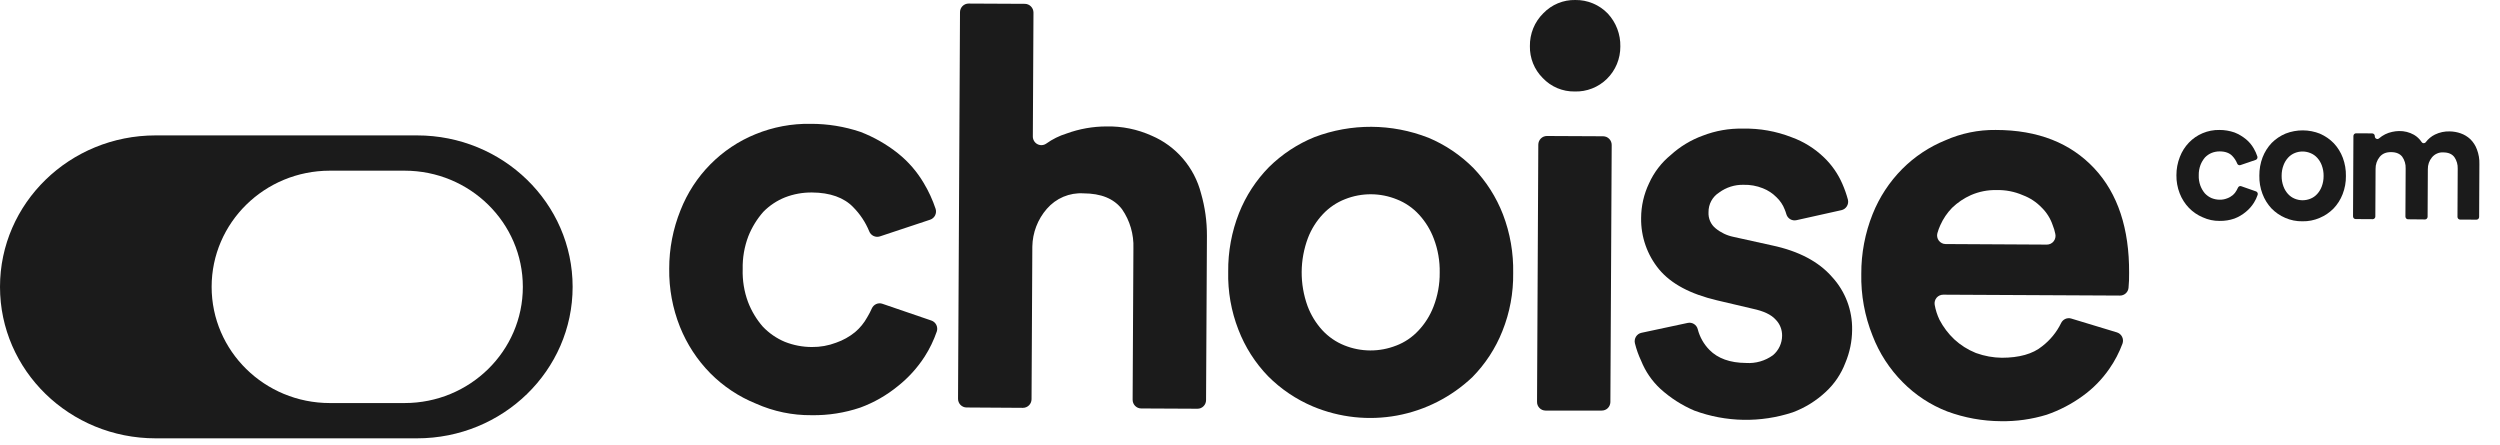 <svg width="118" height="21" viewBox="0 0 118 21" fill="none" xmlns="http://www.w3.org/2000/svg">
	<path fill-rule="evenodd" clip-rule="evenodd" d="M7.345 6.391C3.288 6.391 0 9.592 0 13.54C0 17.488 3.288 20.689 7.345 20.689H19.683C23.74 20.689 27.028 17.488 27.028 13.54C27.028 9.592 23.74 6.391 19.683 6.391H7.345ZM15.571 8.056C12.488 8.056 9.989 10.512 9.989 13.54C9.989 16.569 12.488 19.024 15.571 19.024H19.096C22.179 19.024 24.678 16.569 24.678 13.54C24.678 10.512 22.179 8.056 19.096 8.056H15.571Z" fill="#1B1B1B"/>
	<path d="M37.053 9.316C36.67 9.469 36.322 9.7 36.032 9.995C35.731 10.335 35.491 10.726 35.322 11.149C35.134 11.644 35.043 12.171 35.055 12.701C35.038 13.231 35.123 13.76 35.307 14.256C35.47 14.682 35.707 15.076 36.006 15.419C36.3 15.727 36.653 15.971 37.045 16.135C37.451 16.296 37.884 16.379 38.321 16.379C38.712 16.384 39.102 16.314 39.468 16.174C39.791 16.062 40.092 15.894 40.358 15.678C40.592 15.48 40.788 15.24 40.936 14.97C41.016 14.837 41.088 14.699 41.151 14.557C41.193 14.464 41.267 14.39 41.359 14.35C41.452 14.309 41.556 14.305 41.651 14.339L43.96 15.129C44.062 15.164 44.146 15.237 44.194 15.334C44.242 15.431 44.25 15.543 44.217 15.645C44.073 16.062 43.881 16.461 43.643 16.832C43.301 17.361 42.876 17.831 42.384 18.221C41.852 18.657 41.251 19.001 40.606 19.238C39.864 19.489 39.086 19.61 38.304 19.597C37.401 19.606 36.508 19.419 35.682 19.051C34.876 18.725 34.142 18.238 33.527 17.618C32.909 16.991 32.422 16.245 32.093 15.425C31.746 14.555 31.574 13.623 31.587 12.684C31.585 11.737 31.767 10.798 32.121 9.921C32.44 9.112 32.917 8.376 33.526 7.76C34.135 7.143 34.861 6.657 35.661 6.333C36.489 5.994 37.376 5.828 38.269 5.845C39.066 5.843 39.858 5.971 40.615 6.226C41.251 6.471 41.847 6.811 42.382 7.236C42.869 7.625 43.282 8.1 43.6 8.639C43.831 9.023 44.019 9.432 44.161 9.858C44.193 9.96 44.184 10.072 44.136 10.168C44.087 10.264 44.003 10.336 43.902 10.37L41.531 11.158C41.432 11.19 41.325 11.183 41.231 11.138C41.137 11.093 41.064 11.014 41.026 10.916C40.852 10.491 40.595 10.104 40.272 9.779C39.841 9.329 39.181 9.089 38.321 9.085C37.888 9.081 37.458 9.159 37.053 9.316Z" fill="#1B1B1B"/>
	<path d="M45.219 18.822L45.312 0.575C45.312 0.521 45.322 0.468 45.343 0.419C45.364 0.369 45.394 0.324 45.432 0.286C45.469 0.249 45.514 0.219 45.564 0.198C45.613 0.178 45.666 0.168 45.719 0.168L48.377 0.181C48.484 0.183 48.586 0.227 48.661 0.304C48.737 0.381 48.779 0.484 48.78 0.593L48.75 6.439C48.749 6.513 48.768 6.586 48.806 6.651C48.843 6.715 48.897 6.767 48.962 6.802C49.027 6.838 49.1 6.854 49.174 6.85C49.247 6.847 49.318 6.822 49.379 6.781C49.673 6.57 49.998 6.409 50.343 6.302C50.946 6.082 51.582 5.969 52.223 5.968C52.957 5.952 53.686 6.101 54.357 6.404C54.926 6.646 55.433 7.018 55.838 7.491C56.242 7.963 56.534 8.523 56.689 9.128C56.877 9.779 56.97 10.453 56.967 11.131L56.926 18.885C56.926 18.938 56.916 18.991 56.895 19.041C56.875 19.09 56.845 19.136 56.807 19.173C56.77 19.211 56.725 19.241 56.676 19.262C56.627 19.282 56.574 19.292 56.521 19.292L53.863 19.279C53.81 19.279 53.757 19.268 53.708 19.247C53.659 19.226 53.615 19.195 53.577 19.157C53.54 19.119 53.51 19.074 53.49 19.024C53.47 18.974 53.46 18.921 53.46 18.867L53.497 11.719C53.521 11.06 53.332 10.412 52.958 9.873C52.57 9.37 51.97 9.13 51.136 9.126C50.813 9.106 50.489 9.162 50.19 9.288C49.891 9.415 49.625 9.609 49.412 9.855C48.98 10.349 48.737 10.982 48.726 11.64L48.689 18.843C48.688 18.952 48.645 19.055 48.569 19.131C48.492 19.208 48.389 19.25 48.282 19.25L45.622 19.233C45.569 19.233 45.516 19.222 45.467 19.201C45.418 19.18 45.373 19.15 45.336 19.112C45.298 19.073 45.269 19.028 45.249 18.978C45.229 18.929 45.218 18.875 45.219 18.822V18.822Z" fill="#1B1B1B"/>
	<path d="M67.413 6.497C68.209 6.83 68.933 7.317 69.544 7.93C70.15 8.56 70.625 9.305 70.941 10.123C71.278 11.005 71.441 11.945 71.422 12.89C71.435 13.827 71.262 14.758 70.913 15.627C70.59 16.442 70.106 17.182 69.493 17.804C68.504 18.739 67.27 19.367 65.938 19.613C64.606 19.858 63.232 19.711 61.98 19.189C61.185 18.855 60.461 18.368 59.85 17.754C59.243 17.126 58.768 16.38 58.453 15.562C58.113 14.69 57.949 13.758 57.971 12.82C57.962 11.875 58.135 10.937 58.481 10.059C58.804 9.244 59.287 8.504 59.9 7.882C60.517 7.275 61.245 6.795 62.045 6.471C63.778 5.814 65.689 5.824 67.415 6.499L67.413 6.497ZM65.904 16.311C66.301 16.159 66.658 15.918 66.949 15.605C67.257 15.28 67.498 14.896 67.66 14.477C67.859 13.966 67.959 13.421 67.954 12.873C67.965 12.324 67.871 11.778 67.676 11.266C67.518 10.845 67.281 10.459 66.977 10.129C66.689 9.814 66.333 9.569 65.938 9.413C65.153 9.093 64.277 9.088 63.489 9.4C63.093 9.554 62.736 9.795 62.444 10.105C62.136 10.431 61.895 10.815 61.734 11.235C61.347 12.269 61.34 13.409 61.717 14.447C61.874 14.867 62.11 15.253 62.411 15.583C62.701 15.897 63.056 16.142 63.45 16.3C64.236 16.618 65.113 16.622 65.901 16.311H65.904Z" fill="#1B1B1B"/>
	<path d="M72.845 0.625C73.041 0.422 73.275 0.262 73.535 0.154C73.795 0.047 74.074 -0.006 74.354 0C74.64 -0.004 74.923 0.051 75.187 0.161C75.451 0.271 75.69 0.434 75.889 0.641C76.28 1.062 76.492 1.62 76.48 2.197C76.481 2.481 76.426 2.762 76.318 3.024C76.209 3.286 76.049 3.523 75.848 3.721C75.647 3.919 75.408 4.074 75.146 4.176C74.885 4.279 74.605 4.327 74.324 4.318C74.043 4.323 73.763 4.268 73.503 4.159C73.244 4.049 73.009 3.886 72.815 3.68C72.619 3.484 72.464 3.25 72.36 2.992C72.256 2.733 72.206 2.457 72.211 2.178C72.207 1.889 72.26 1.602 72.369 1.335C72.478 1.068 72.64 0.827 72.845 0.625V0.625ZM73.011 6.419L75.669 6.432C75.722 6.433 75.775 6.444 75.824 6.464C75.873 6.485 75.918 6.516 75.955 6.554C75.993 6.592 76.022 6.637 76.042 6.687C76.062 6.737 76.073 6.79 76.072 6.844L76.01 18.981C76.007 19.088 75.963 19.19 75.887 19.265C75.811 19.339 75.708 19.38 75.602 19.379H72.947C72.893 19.378 72.841 19.367 72.791 19.346C72.743 19.325 72.698 19.294 72.661 19.255C72.624 19.217 72.595 19.171 72.575 19.121C72.556 19.071 72.546 19.017 72.548 18.963L72.608 6.827C72.609 6.719 72.651 6.616 72.727 6.539C72.802 6.463 72.904 6.42 73.011 6.419V6.419Z" fill="#1B1B1B"/>
	<path d="M80.688 16.518C81.078 16.914 81.649 17.127 82.412 17.132C82.865 17.163 83.315 17.034 83.684 16.766C83.818 16.654 83.926 16.513 84 16.355C84.075 16.196 84.114 16.023 84.115 15.847C84.118 15.705 84.091 15.564 84.039 15.432C83.986 15.3 83.907 15.181 83.807 15.081C83.591 14.843 83.236 14.682 82.74 14.575L81.039 14.175C79.789 13.879 78.883 13.402 78.308 12.714C77.747 12.033 77.446 11.172 77.461 10.286C77.463 9.721 77.591 9.164 77.834 8.655C78.067 8.135 78.418 7.677 78.858 7.318C79.297 6.918 79.81 6.607 80.367 6.404C80.974 6.169 81.62 6.055 82.27 6.071C83.054 6.054 83.833 6.192 84.564 6.478C85.135 6.684 85.658 7.01 86.096 7.434C86.463 7.786 86.756 8.209 86.959 8.677C87.065 8.919 87.153 9.168 87.222 9.424C87.234 9.477 87.236 9.532 87.228 9.586C87.219 9.64 87.2 9.691 87.171 9.738C87.142 9.784 87.105 9.824 87.061 9.855C87.016 9.887 86.966 9.909 86.913 9.92L84.79 10.393C84.69 10.415 84.586 10.398 84.498 10.346C84.409 10.293 84.344 10.209 84.316 10.11C84.295 10.036 84.27 9.963 84.24 9.892C84.156 9.671 84.023 9.473 83.852 9.311C83.668 9.125 83.448 8.98 83.206 8.886C82.916 8.77 82.606 8.714 82.294 8.723C81.882 8.713 81.478 8.841 81.145 9.086C80.989 9.184 80.86 9.321 80.772 9.484C80.684 9.647 80.639 9.83 80.642 10.016C80.634 10.161 80.66 10.307 80.718 10.44C80.777 10.573 80.866 10.69 80.979 10.78C81.222 10.979 81.509 11.116 81.815 11.179L83.637 11.582C84.913 11.852 85.849 12.357 86.472 13.071C87.099 13.75 87.439 14.65 87.42 15.579C87.416 16.112 87.306 16.639 87.099 17.13C86.901 17.651 86.586 18.118 86.178 18.495C85.726 18.918 85.196 19.247 84.618 19.462C83.103 19.962 81.466 19.933 79.97 19.379C79.382 19.128 78.84 18.78 78.366 18.349C77.971 17.982 77.662 17.53 77.461 17.027C77.336 16.763 77.238 16.486 77.168 16.202C77.155 16.149 77.153 16.094 77.162 16.04C77.171 15.986 77.19 15.934 77.219 15.888C77.248 15.842 77.286 15.803 77.33 15.771C77.375 15.741 77.425 15.719 77.478 15.708L79.659 15.242C79.761 15.219 79.868 15.238 79.957 15.294C80.045 15.35 80.109 15.438 80.134 15.54C80.229 15.91 80.42 16.247 80.688 16.518V16.518Z" fill="#1B1B1B"/>
	<path d="M99.561 17.406C99.218 17.903 98.793 18.337 98.304 18.689C97.784 19.067 97.212 19.366 96.605 19.575C95.903 19.79 95.172 19.893 94.439 19.88C93.577 19.875 92.722 19.72 91.912 19.421C91.122 19.116 90.405 18.645 89.808 18.04C89.188 17.417 88.703 16.671 88.386 15.847C88.013 14.919 87.832 13.923 87.853 12.921C87.849 11.957 88.031 11 88.388 10.106C88.706 9.31 89.18 8.587 89.78 7.981C90.364 7.394 91.058 6.932 91.822 6.622C92.569 6.291 93.377 6.125 94.193 6.134C96.2 6.134 97.737 6.757 98.852 7.948C99.966 9.139 100.505 10.8 100.494 12.882C100.498 13.119 100.488 13.356 100.466 13.592V13.592C100.455 13.691 100.407 13.783 100.333 13.849C100.258 13.915 100.162 13.952 100.063 13.951L91.721 13.909C91.661 13.909 91.603 13.921 91.549 13.946C91.495 13.97 91.447 14.007 91.408 14.052C91.37 14.098 91.341 14.151 91.326 14.209C91.31 14.267 91.307 14.327 91.317 14.386C91.36 14.632 91.437 14.87 91.544 15.094C91.724 15.439 91.96 15.751 92.242 16.017C92.535 16.288 92.874 16.503 93.243 16.653L93.283 16.668C93.67 16.807 94.076 16.881 94.486 16.886C95.295 16.886 95.948 16.71 96.392 16.342C96.768 16.053 97.073 15.681 97.282 15.253C97.323 15.165 97.393 15.094 97.481 15.054C97.569 15.014 97.668 15.007 97.761 15.035L99.916 15.688C99.969 15.704 100.018 15.731 100.061 15.766C100.103 15.802 100.137 15.846 100.162 15.895C100.187 15.945 100.202 15.999 100.205 16.054C100.208 16.11 100.2 16.165 100.182 16.218C100.026 16.639 99.817 17.039 99.561 17.406V17.406ZM96.886 10.624C96.78 10.311 96.603 10.029 96.368 9.799C96.12 9.54 95.818 9.341 95.484 9.215C95.09 9.043 94.663 8.96 94.234 8.971C93.82 8.962 93.408 9.043 93.027 9.209C92.698 9.356 92.397 9.559 92.137 9.81C91.907 10.046 91.72 10.322 91.585 10.624C91.528 10.747 91.482 10.874 91.445 11.005C91.428 11.065 91.426 11.129 91.438 11.19C91.45 11.252 91.476 11.31 91.514 11.359C91.552 11.409 91.6 11.449 91.656 11.477C91.712 11.505 91.773 11.519 91.835 11.519L96.614 11.545C96.675 11.545 96.736 11.531 96.791 11.504C96.846 11.477 96.895 11.438 96.933 11.389C96.971 11.341 96.998 11.284 97.011 11.223C97.025 11.163 97.025 11.1 97.011 11.04C96.983 10.897 96.941 10.758 96.886 10.624V10.624Z" fill="#1B1B1B"/>
	<path d="M104.388 7.218C104.271 7.266 104.166 7.338 104.077 7.43C103.986 7.536 103.913 7.658 103.862 7.79C103.805 7.945 103.777 8.11 103.781 8.275C103.775 8.441 103.801 8.606 103.857 8.761C103.907 8.895 103.978 9.018 104.069 9.126C104.159 9.222 104.266 9.299 104.385 9.35C104.509 9.4 104.64 9.426 104.773 9.426C104.892 9.428 105.01 9.406 105.121 9.362C105.22 9.327 105.311 9.274 105.392 9.207C105.463 9.145 105.523 9.07 105.567 8.986C105.592 8.944 105.614 8.901 105.633 8.857C105.646 8.828 105.668 8.805 105.696 8.792C105.724 8.78 105.756 8.778 105.785 8.789L106.486 9.035C106.516 9.047 106.541 9.069 106.555 9.099C106.569 9.128 106.572 9.162 106.562 9.194C106.519 9.324 106.46 9.449 106.388 9.564C106.284 9.73 106.155 9.876 106.006 9.998C105.843 10.134 105.661 10.242 105.465 10.316C105.24 10.394 105.005 10.431 104.768 10.427C104.494 10.431 104.222 10.373 103.971 10.258C103.726 10.156 103.503 10.004 103.316 9.811C103.128 9.615 102.98 9.382 102.881 9.126C102.775 8.854 102.723 8.563 102.727 8.27C102.726 7.974 102.781 7.681 102.889 7.407C102.986 7.154 103.131 6.925 103.316 6.732C103.501 6.539 103.722 6.388 103.965 6.286C104.216 6.181 104.486 6.129 104.757 6.134C104.999 6.133 105.24 6.174 105.47 6.253C105.663 6.33 105.844 6.436 106.007 6.569C106.155 6.69 106.28 6.838 106.377 7.007C106.447 7.127 106.504 7.254 106.548 7.387C106.557 7.419 106.554 7.454 106.54 7.484C106.525 7.514 106.499 7.536 106.469 7.547L105.748 7.793C105.718 7.803 105.686 7.801 105.657 7.787C105.629 7.773 105.606 7.748 105.595 7.718C105.542 7.585 105.464 7.464 105.366 7.363C105.235 7.222 105.034 7.147 104.773 7.146C104.641 7.145 104.511 7.169 104.388 7.218V7.218Z" fill="#1B1B1B"/>
	<path d="M109.509 6.315C109.751 6.419 109.971 6.571 110.156 6.762C110.341 6.959 110.485 7.192 110.581 7.447C110.683 7.722 110.733 8.015 110.727 8.309C110.731 8.602 110.678 8.893 110.572 9.164C110.474 9.418 110.328 9.65 110.141 9.844C109.954 10.033 109.732 10.183 109.49 10.284C109.231 10.397 108.953 10.451 108.673 10.445C108.393 10.45 108.115 10.394 107.858 10.281C107.616 10.177 107.396 10.025 107.21 9.834C107.026 9.636 106.882 9.402 106.787 9.146C106.684 8.873 106.634 8.582 106.641 8.29C106.638 7.994 106.69 7.7 106.795 7.425C106.893 7.171 107.04 6.94 107.225 6.745C107.414 6.556 107.637 6.407 107.88 6.305C108.407 6.1 108.988 6.103 109.513 6.314L109.509 6.315ZM109.051 9.38C109.172 9.332 109.28 9.257 109.369 9.159C109.462 9.057 109.535 8.938 109.585 8.807C109.645 8.648 109.675 8.48 109.674 8.309C109.677 8.138 109.648 7.967 109.589 7.807C109.541 7.676 109.469 7.555 109.377 7.453C109.289 7.354 109.181 7.278 109.061 7.229C108.823 7.128 108.556 7.125 108.317 7.221C108.196 7.269 108.087 7.345 107.998 7.442C107.905 7.544 107.832 7.664 107.783 7.795C107.722 7.954 107.692 8.124 107.693 8.296C107.69 8.467 107.719 8.637 107.778 8.797C107.826 8.929 107.898 9.049 107.99 9.152C108.078 9.25 108.186 9.327 108.306 9.376C108.424 9.426 108.55 9.451 108.678 9.452C108.805 9.452 108.931 9.428 109.05 9.38H109.051Z" fill="#1B1B1B"/>
	<path d="M111.207 6.292L111.967 6.296C111.983 6.296 111.999 6.299 112.014 6.306C112.03 6.312 112.043 6.322 112.055 6.334C112.066 6.346 112.075 6.36 112.082 6.375C112.088 6.391 112.091 6.408 112.091 6.425V6.434C112.091 6.458 112.098 6.482 112.11 6.503C112.123 6.523 112.141 6.539 112.162 6.549C112.184 6.559 112.207 6.563 112.231 6.56C112.254 6.556 112.275 6.546 112.293 6.53V6.53C112.381 6.454 112.478 6.39 112.581 6.338C112.685 6.287 112.795 6.249 112.908 6.225C113.016 6.2 113.126 6.187 113.236 6.185C113.481 6.18 113.724 6.241 113.94 6.362C114.083 6.445 114.206 6.562 114.299 6.702C114.309 6.719 114.324 6.732 114.34 6.742C114.357 6.752 114.375 6.758 114.395 6.759C114.414 6.76 114.433 6.756 114.45 6.748C114.468 6.74 114.483 6.728 114.495 6.712C114.611 6.558 114.76 6.434 114.93 6.351C115.147 6.246 115.384 6.195 115.623 6.202C115.801 6.204 115.978 6.235 116.147 6.295C116.313 6.353 116.466 6.446 116.597 6.567C116.736 6.703 116.844 6.869 116.911 7.054C116.995 7.274 117.035 7.509 117.027 7.746L117.015 10.241C117.015 10.275 117.001 10.307 116.978 10.331C116.955 10.355 116.924 10.368 116.891 10.368L116.116 10.364C116.099 10.364 116.083 10.361 116.069 10.354C116.054 10.348 116.04 10.338 116.029 10.326C116.017 10.314 116.008 10.3 116.002 10.285C115.996 10.269 115.993 10.252 115.993 10.236L116.004 7.962C116.012 7.768 115.957 7.576 115.848 7.418C115.738 7.269 115.564 7.194 115.319 7.193C115.218 7.187 115.118 7.206 115.026 7.247C114.934 7.288 114.852 7.35 114.787 7.429C114.658 7.584 114.59 7.783 114.594 7.987L114.583 10.231C114.583 10.248 114.58 10.264 114.573 10.28C114.567 10.295 114.558 10.309 114.546 10.321C114.535 10.333 114.521 10.342 114.506 10.349C114.491 10.355 114.475 10.358 114.459 10.358L113.658 10.35C113.626 10.35 113.594 10.336 113.572 10.312C113.549 10.288 113.536 10.256 113.536 10.222L113.547 7.948C113.555 7.75 113.497 7.556 113.384 7.396C113.274 7.256 113.099 7.181 112.86 7.18C112.62 7.179 112.448 7.252 112.32 7.407C112.191 7.565 112.123 7.767 112.127 7.974L112.116 10.217C112.116 10.234 112.113 10.251 112.107 10.266C112.1 10.282 112.091 10.296 112.08 10.307C112.068 10.319 112.055 10.329 112.04 10.335C112.025 10.341 112.009 10.345 111.993 10.345L111.185 10.34C111.169 10.34 111.153 10.337 111.138 10.33C111.123 10.324 111.109 10.314 111.098 10.303C111.087 10.29 111.078 10.276 111.072 10.261C111.066 10.245 111.062 10.229 111.063 10.212L111.081 6.422C111.081 6.405 111.084 6.388 111.09 6.372C111.097 6.356 111.106 6.341 111.118 6.329C111.129 6.317 111.143 6.307 111.159 6.301C111.174 6.295 111.191 6.292 111.207 6.292V6.292Z" fill="#1B1B1B"/>
</svg>
